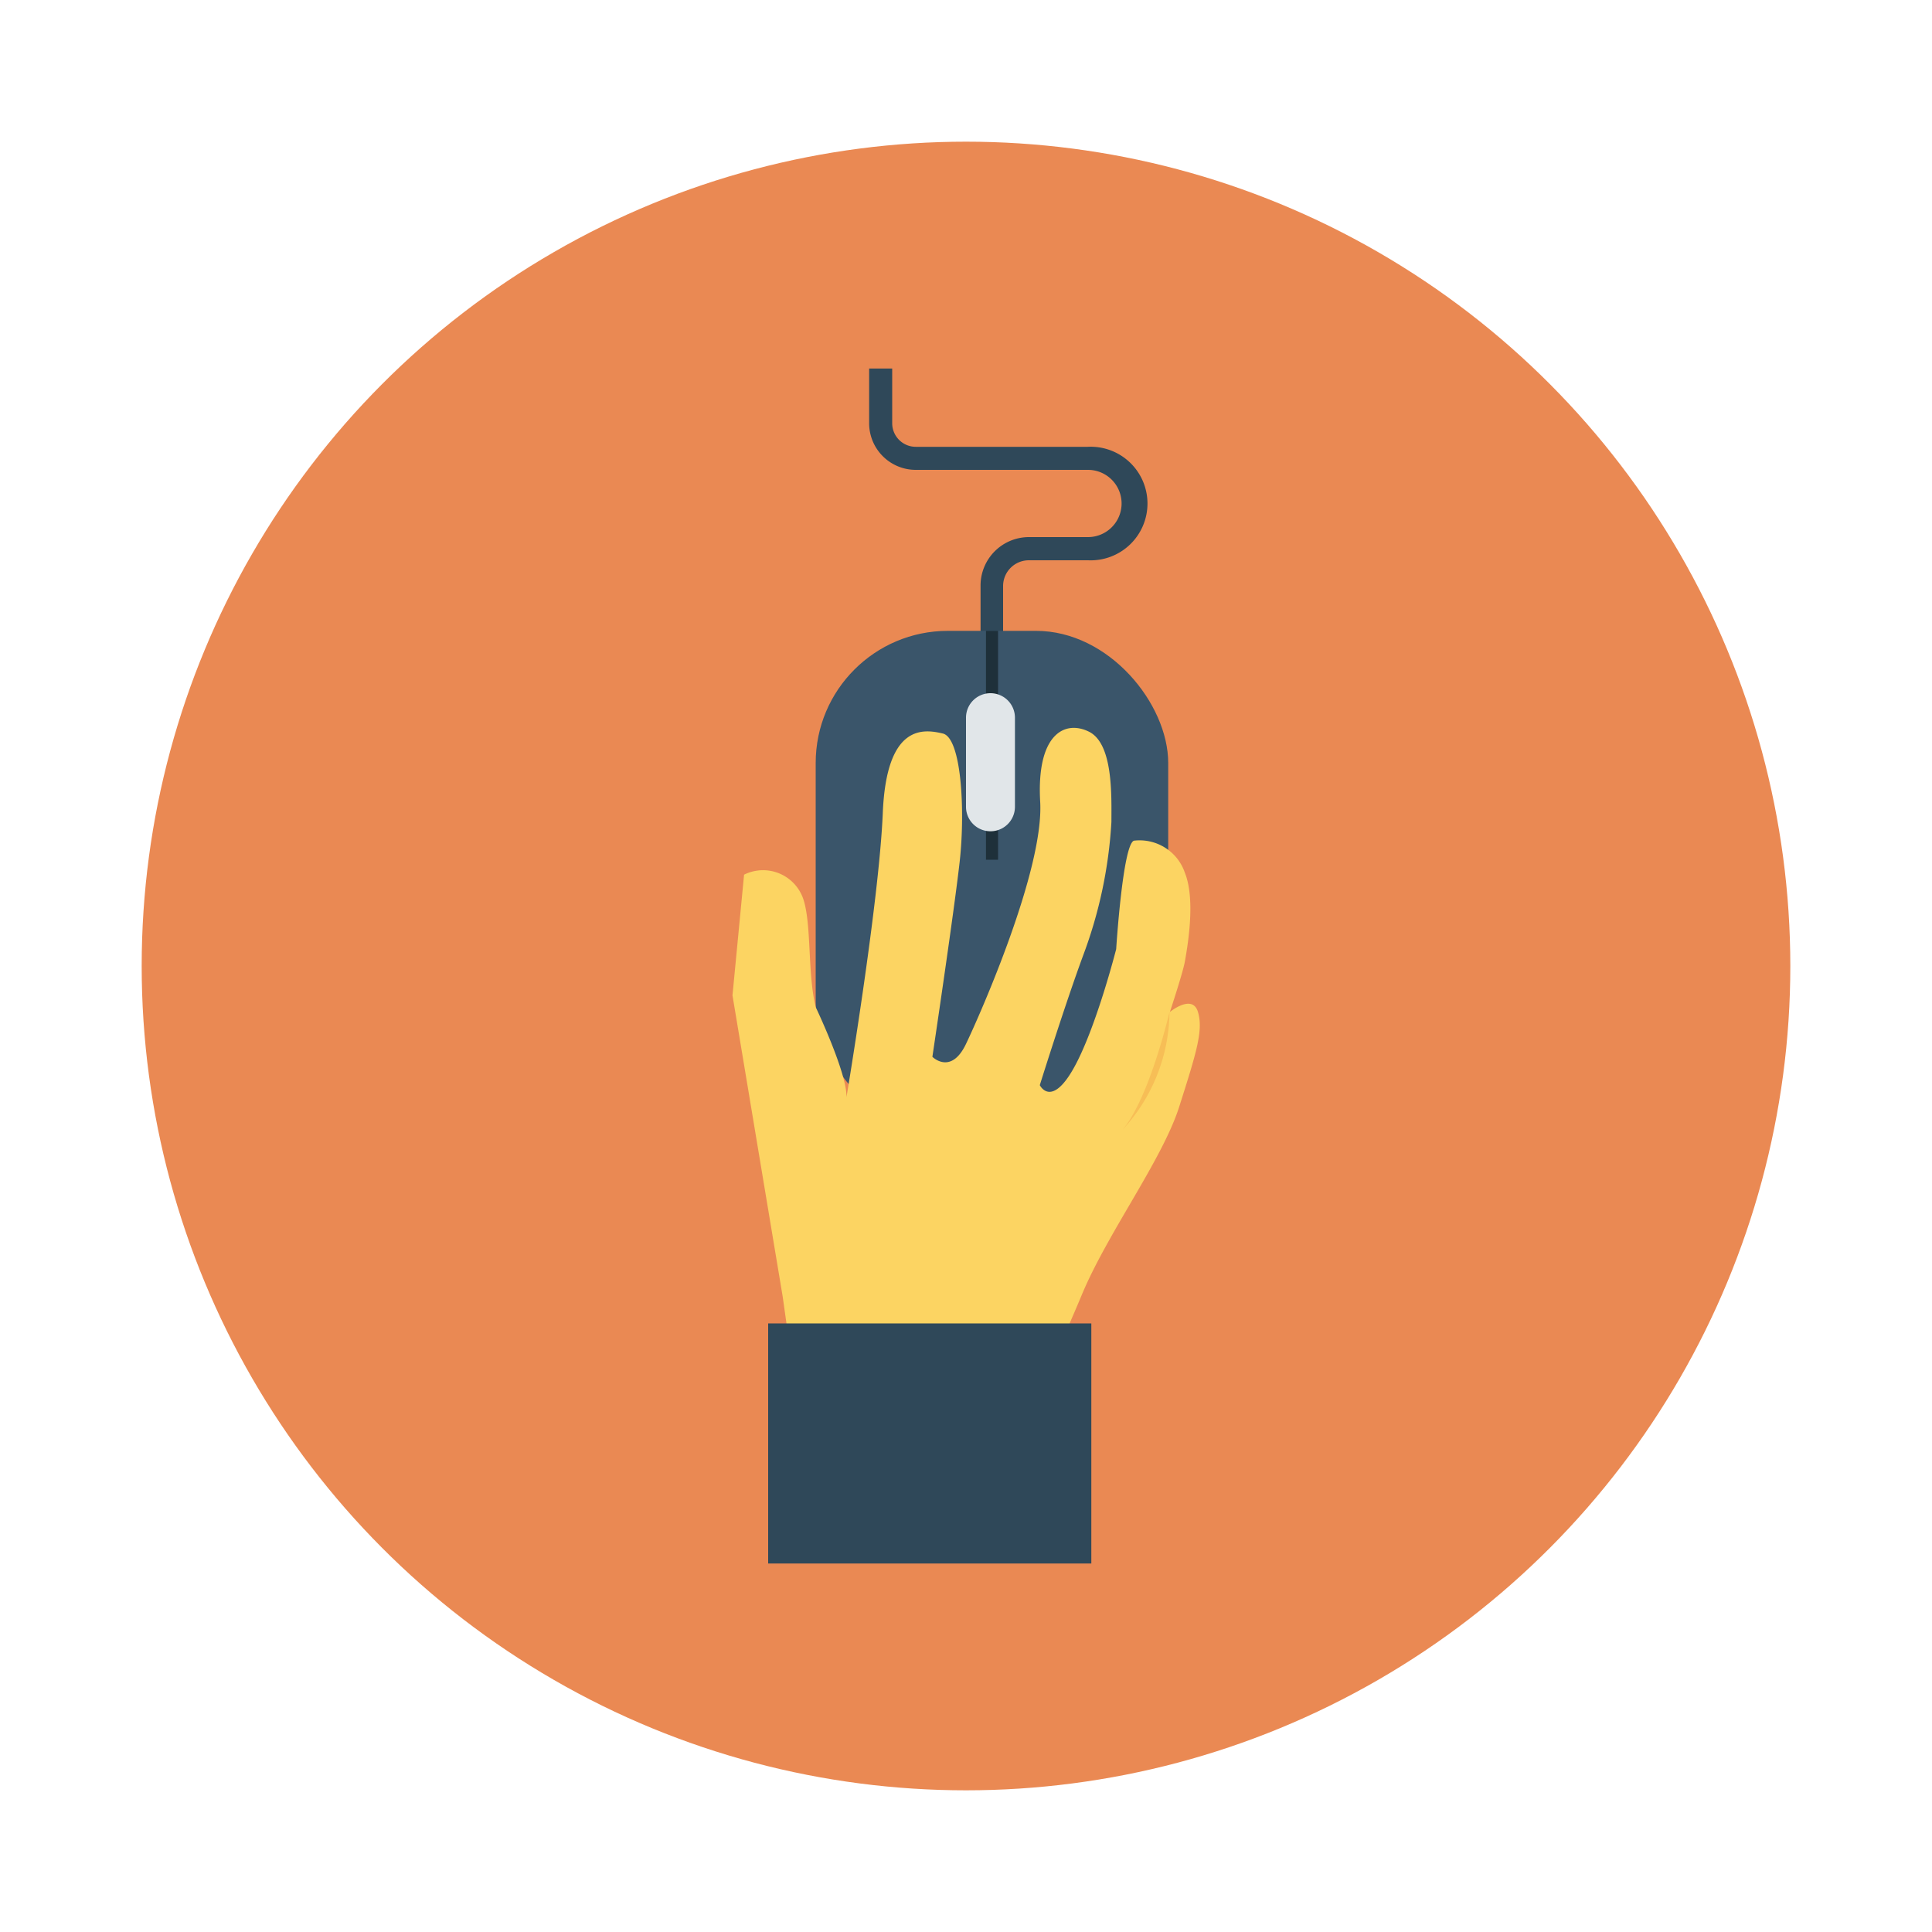<svg id="Layer_1" height="512" viewBox="0 0 150 150" width="512" xmlns="http://www.w3.org/2000/svg" data-name="Layer 1"><circle cx="75" cy="75" fill="#ea8953" r="64"/><path d="m76.13 52.05v-6.59a3.76 3.76 0 0 1 3.75-3.76h4.59a2.61 2.61 0 1 0 0-5.22h-13.37a3.62 3.62 0 0 1 -3.62-3.62v-4.25h1.79v4.25a1.83 1.83 0 0 0 1.83 1.83h13.37a4.41 4.41 0 1 1 0 8.81h-4.59a2 2 0 0 0 -2 2v6.59z" fill="#2f4859"/><rect fill="#3a556a" height="39.1" rx="10.26" width="27.37" x="63.33" y="48.98"/><path d="m76.55 48.98h.94v17.77h-.94z" fill="#1e303a"/><path d="m76.9 53.82a1.9 1.9 0 0 0 -1.9 1.9v6.92a1.9 1.9 0 1 0 3.8 0v-6.92a1.9 1.9 0 0 0 -1.9-1.9z" fill="#e1e6e9"/><path d="m62.4 69.9c.61 2 .3 5.72.93 8.29 0 0 2.45 5.14 2.39 7 0 0 2.53-15.1 2.82-22.08s3.21-6.5 4.66-6.16 1.75 6 1.31 9.94-2.12 15.16-2.12 15.16 1.44 1.45 2.61-1 6.06-13.56 5.76-18.8 1.9-6.38 3.79-5.44 1.74 5 1.74 7a35.15 35.15 0 0 1 -2.18 10.33c-1.45 3.93-3.38 10.11-3.38 10.11s.87 1.79 2.61-1.28 3.32-9.28 3.32-9.28.51-8.13 1.38-8.42a3.71 3.71 0 0 1 3.96 2.51c.87 2.18.14 6 0 6.84s-1.17 3.95-1.17 3.95 1.75-1.44 2.18 0-.14 3.21-1.45 7.34-5.56 9.8-7.56 14.6-3.49 7.42-3.2 11.06.3 6.26.3 6.26l-18-1s-1.31-8.88-2.33-16.15l-3.9-23.4.9-9.37a3.3 3.3 0 0 1 4.63 1.99z" fill="#fcd462"/><path d="m90.8 78.57s-1.56 6.71-3.65 9.15a13.64 13.64 0 0 0 3.65-9.15z" fill="#f7be56"/><path d="m59.64 102.75h25.09v18.64h-25.09z" fill="#2f4859"/></svg>